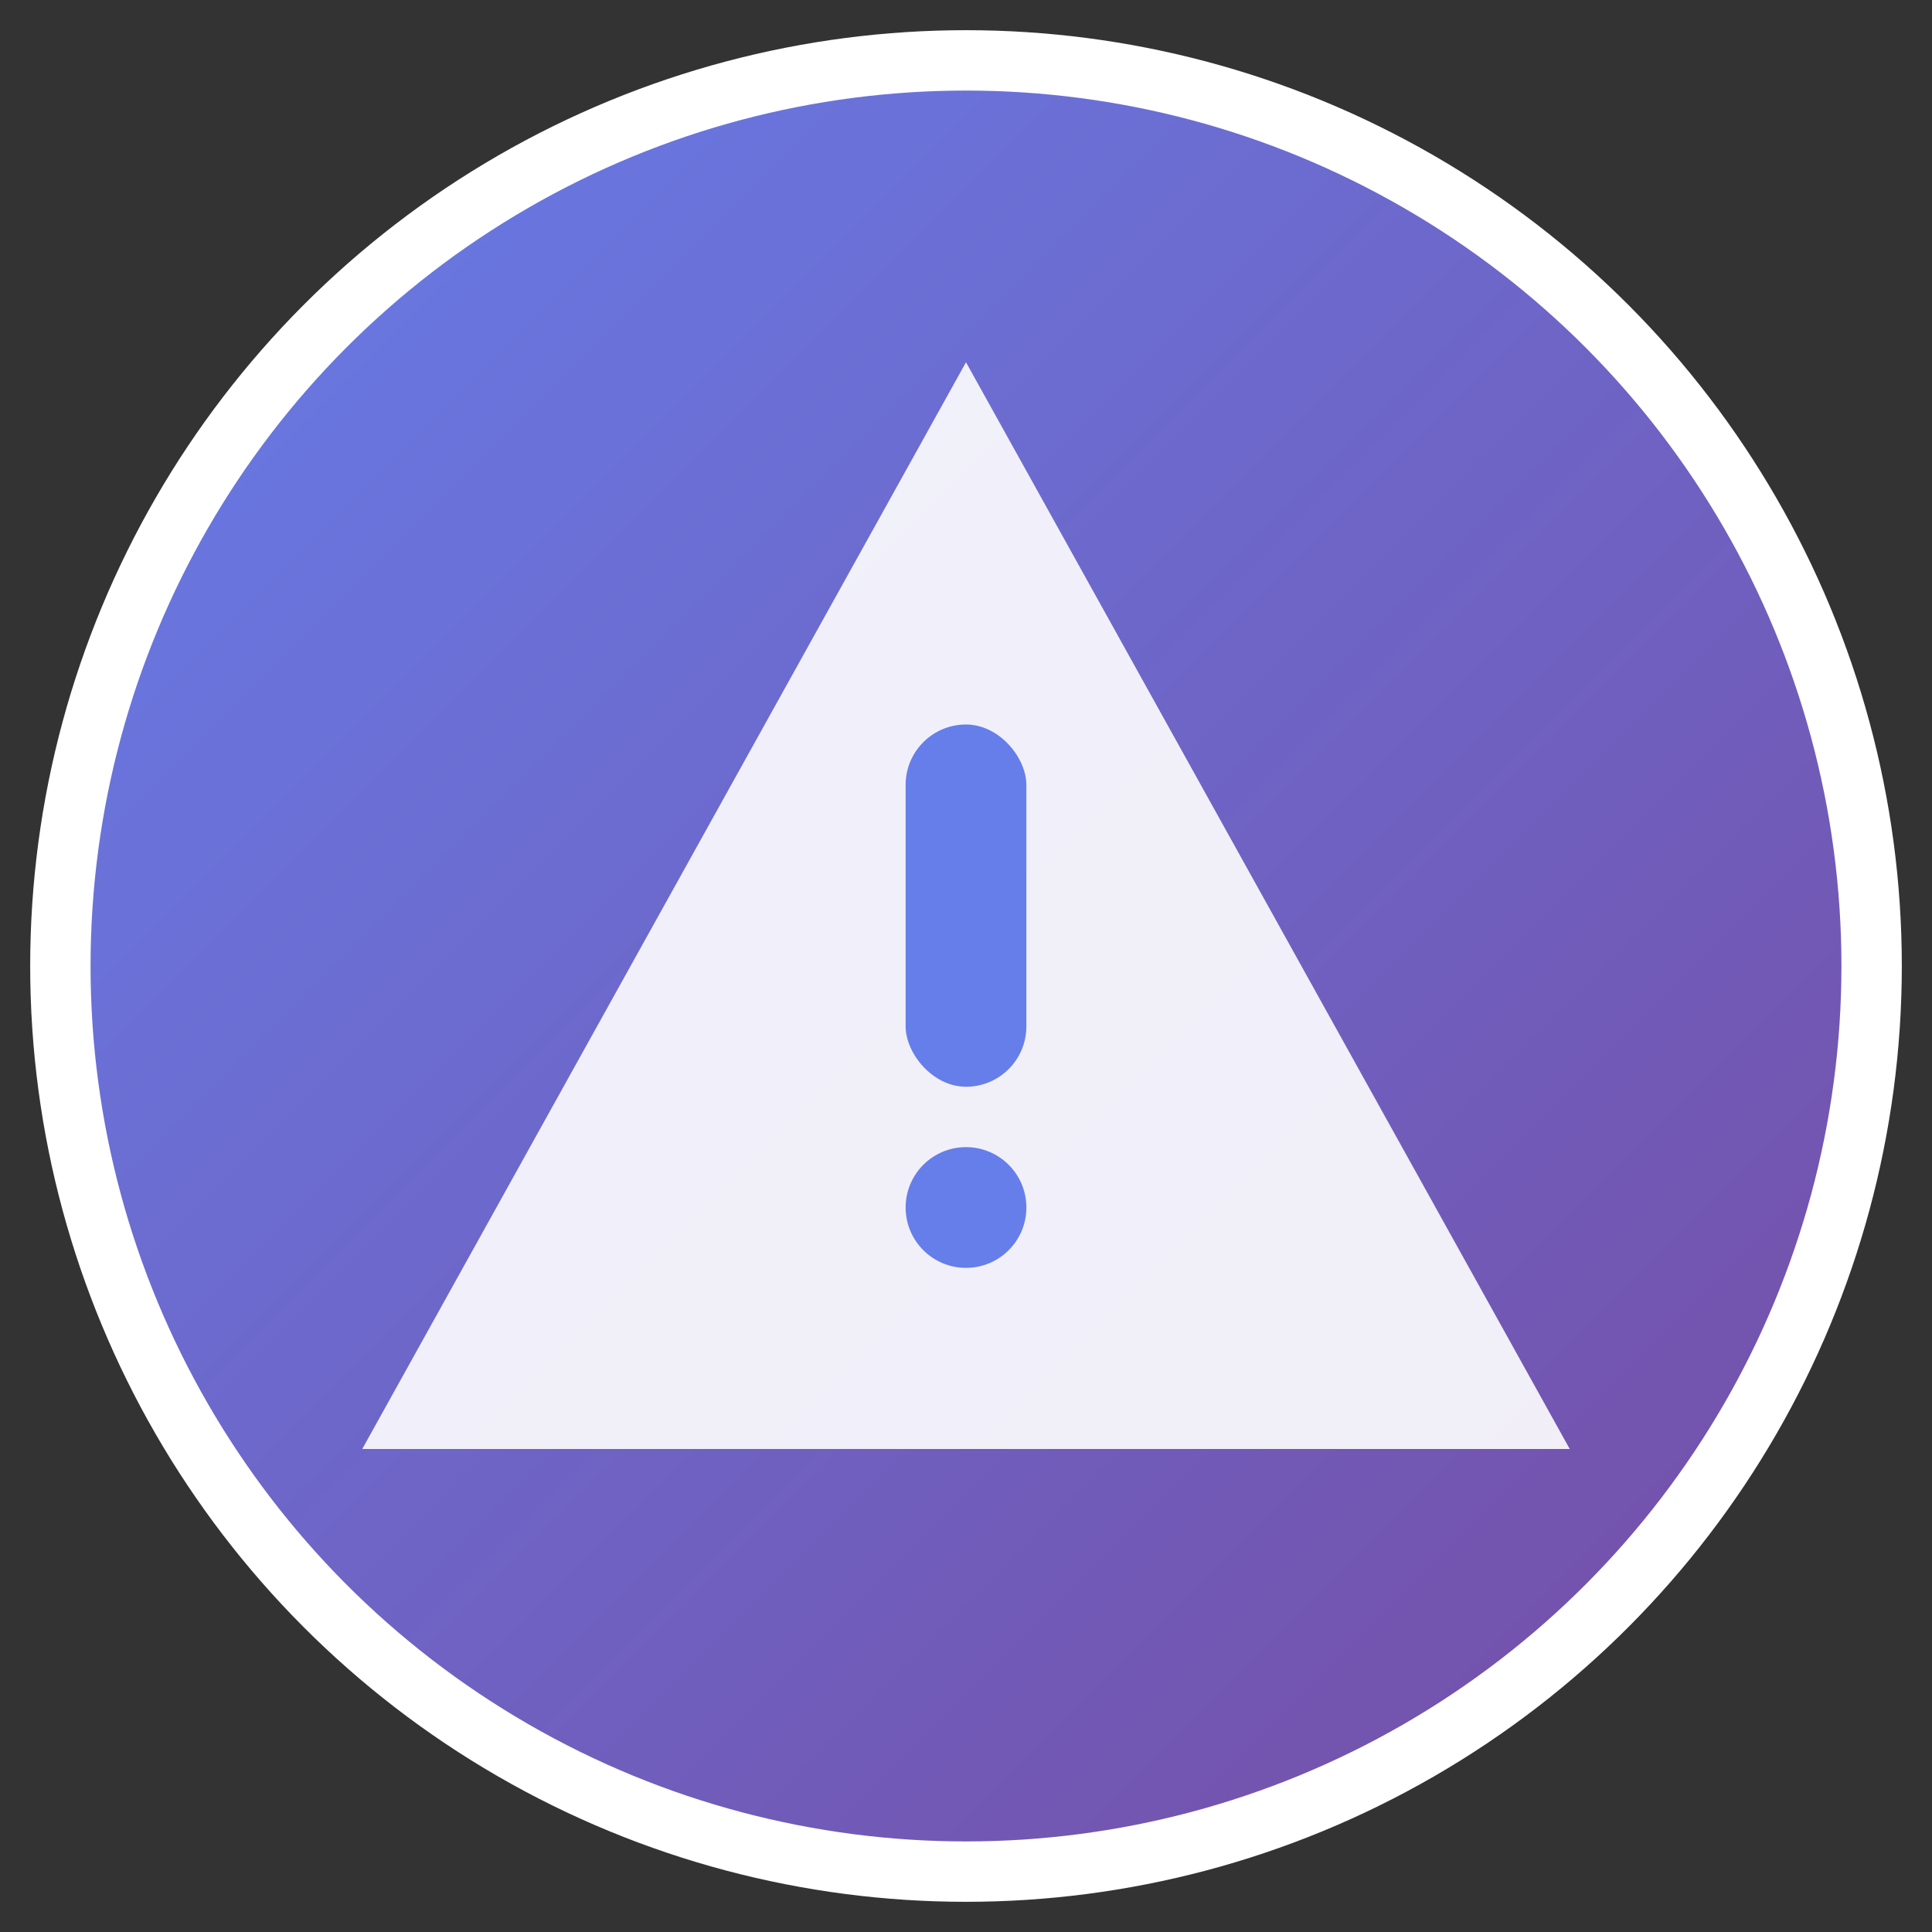 <svg xmlns="http://www.w3.org/2000/svg" viewBox="0 0 32 32" width="32" height="32">
  <rect x="0" y="0" width="32" height="32" fill="#333333" stroke="none"/>
  <defs>
    <linearGradient id="grad1" x1="0%" y1="0%" x2="100%" y2="100%">
      <stop offset="0%" style="stop-color:#667eea;stop-opacity:1" />
      <stop offset="100%" style="stop-color:#764ba2;stop-opacity:1" />
    </linearGradient>
  </defs>
  
  <!-- Background circle -->
  <circle cx="16" cy="16" r="15" fill="url(#grad1)" stroke="#fff" stroke-width="1"/>
  
  <!-- Warning triangle -->
  <path d="M16 6 L26 24 L6 24 Z" fill="#fff" opacity="0.9"/>
  
  <!-- Exclamation mark -->
  <rect x="15" y="12" width="2" height="6" fill="#667eea" rx="1"/>
  <circle cx="16" cy="20" r="1" fill="#667eea"/>
</svg> 